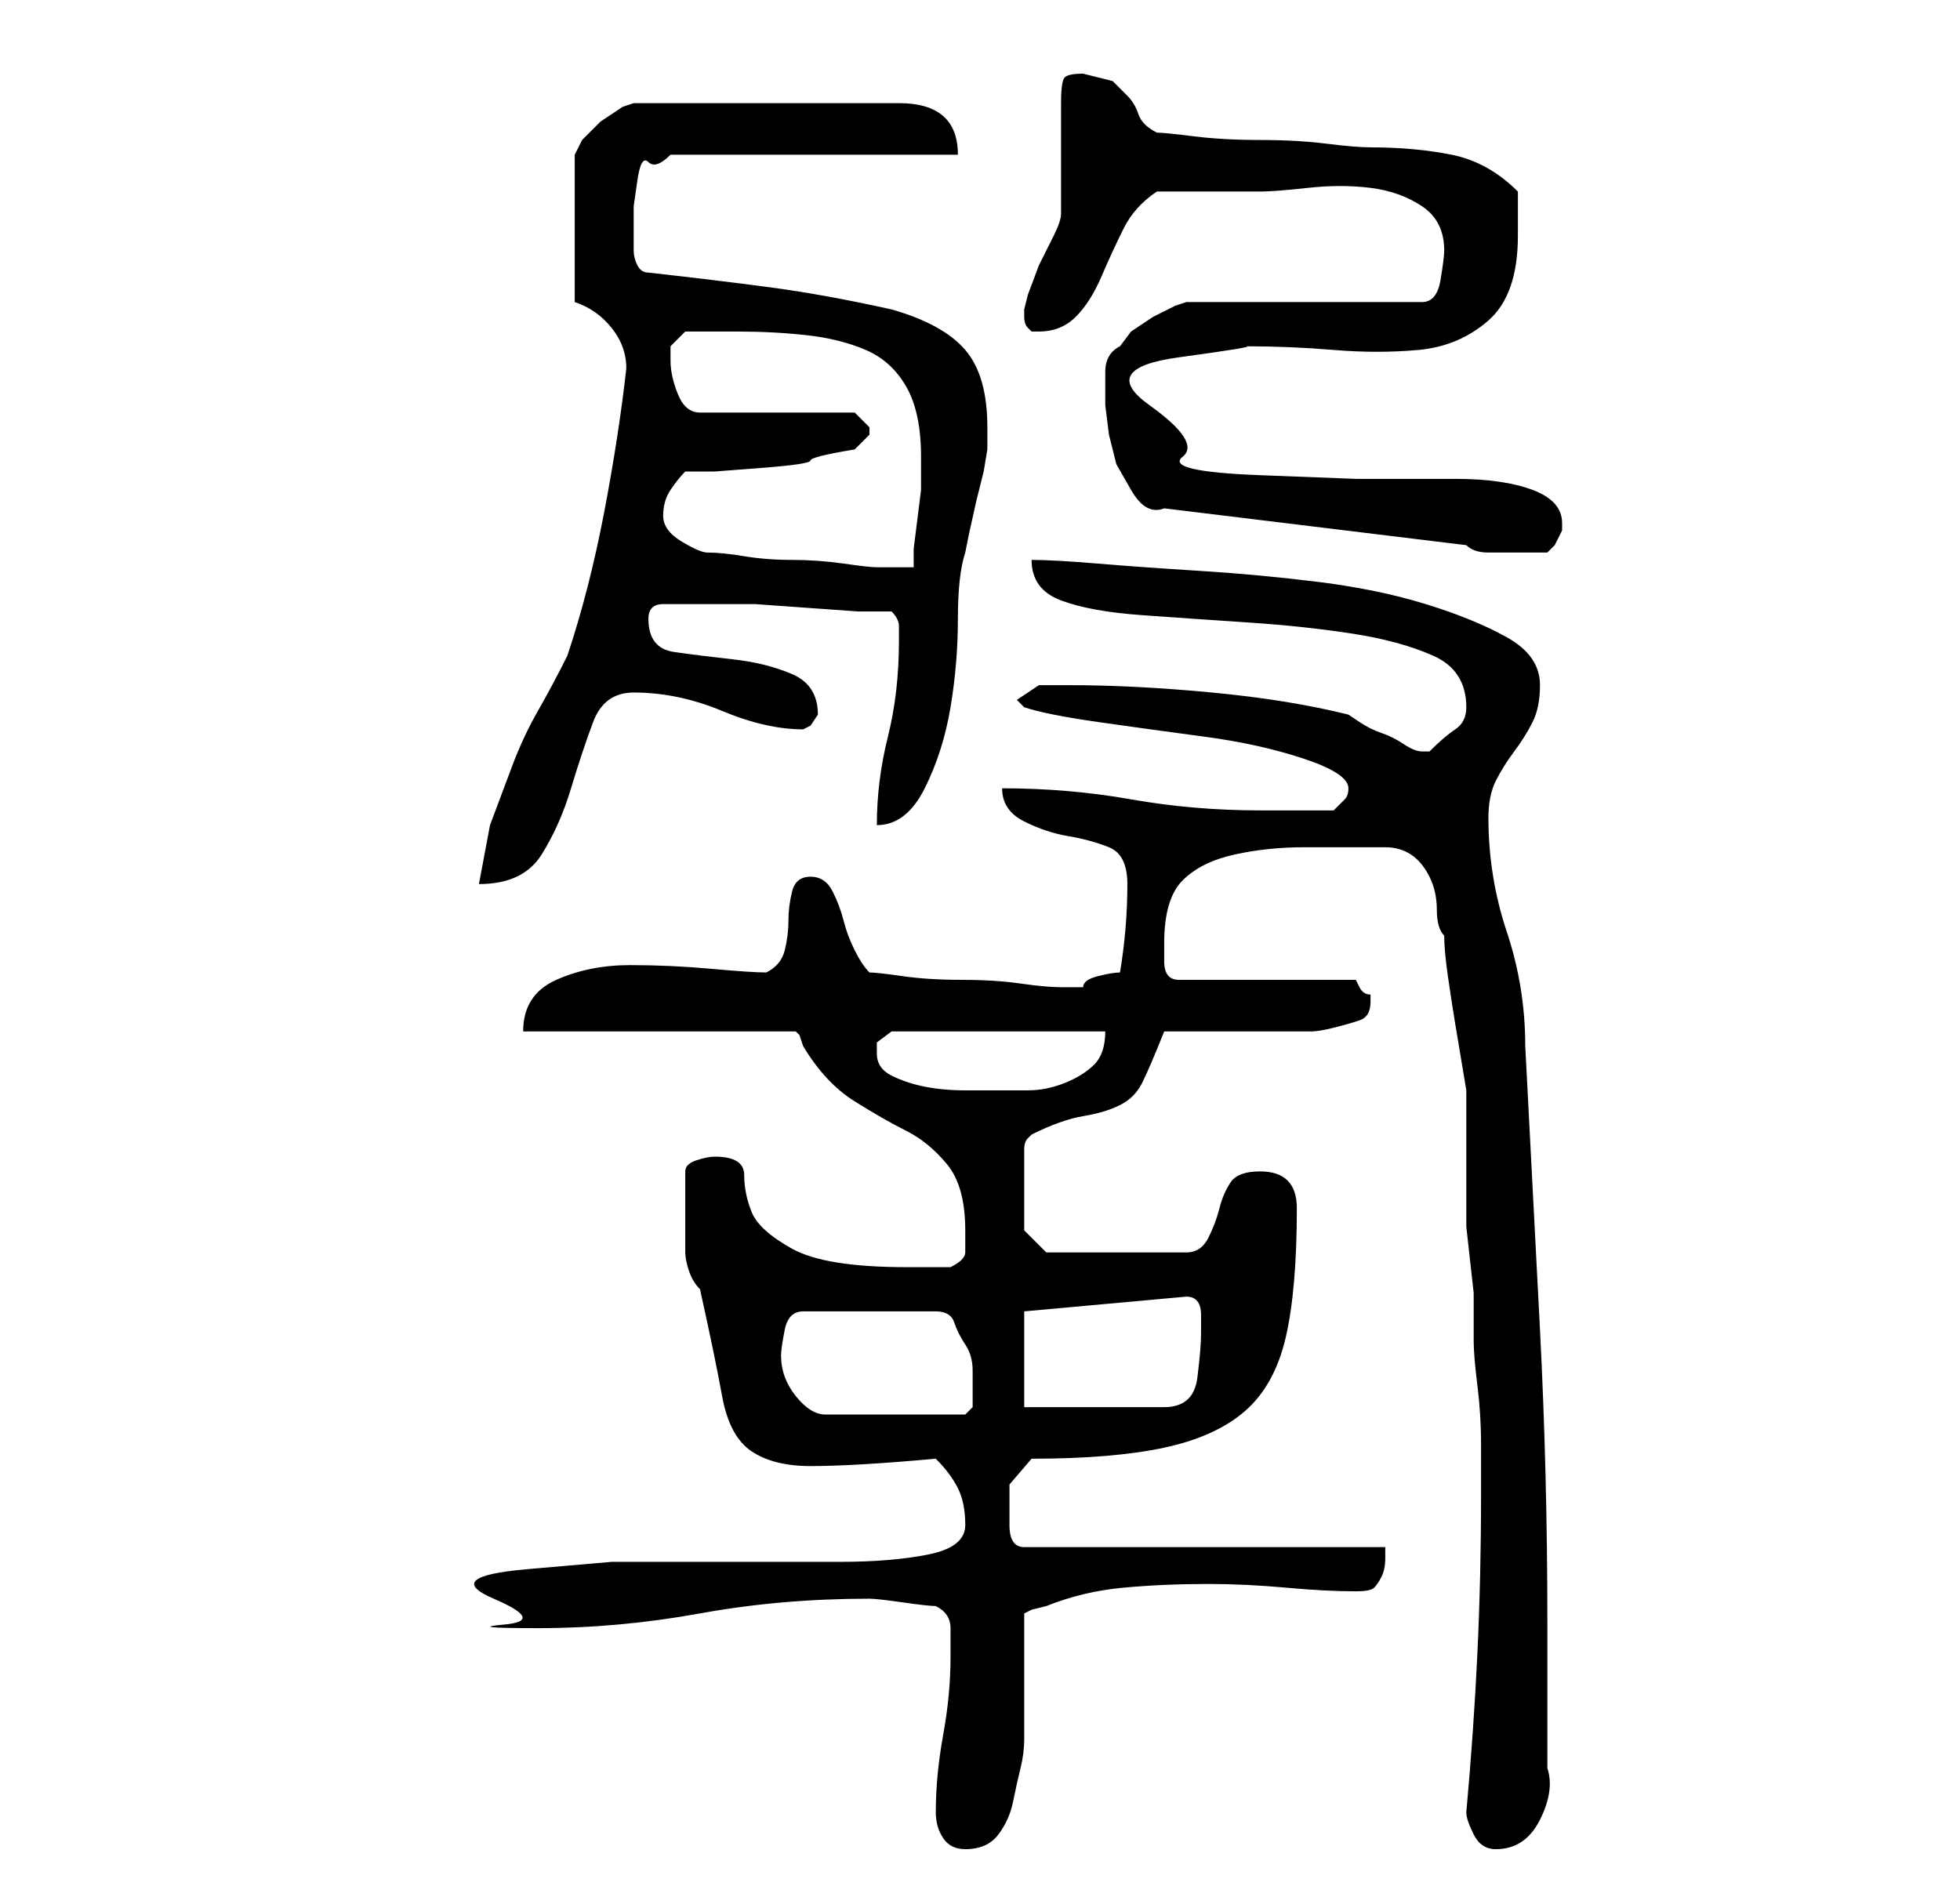<?xml version="1.0" standalone="no"?>
<!DOCTYPE svg PUBLIC "-//W3C//DTD SVG 1.1//EN" "http://www.w3.org/Graphics/SVG/1.1/DTD/svg11.dtd" >
<svg xmlns="http://www.w3.org/2000/svg" xmlns:xlink="http://www.w3.org/1999/xlink" version="1.1" viewBox="-10 0 266 256">
   <path fill="currentColor"
d="M117 246q0 2 1 3.5t3 1.5q3 0 4.5 -2t2 -4.5t1 -4.5t0.5 -4v-3v-5v-5.5v-3.5l1 -0.5t2 -0.5q5 -2 10.5 -2.5t11.5 -0.5q5 0 10.5 0.5t9.5 0.5q2 0 2.5 -0.5t1 -1.5t0.5 -2.5v-1.5h-49q-2 0 -2 -3v-2v-3.5t3 -3.5q11 0 18 -1.5t11 -5t5.5 -10t1.5 -17.5q0 -5 -5 -5
q-3 0 -4 1.5t-1.5 3.5t-1.5 4t-3 2h-19l-3 -3v-11q0 -1 0.5 -1.5l0.5 -0.5q4 -2 7 -2.5t5 -1.5t3 -3t3 -7h3.5h5.5h5.5h3.5h2q1 0 3 -0.5t3.5 -1t1.5 -2.5v-0.5v-0.5q-1 0 -1.5 -1l-0.5 -1h-24q-2 0 -2 -2.5v-2.5q0 -6 2.5 -8.5t7 -3.5t9.5 -1h9h2q2 0 3.5 1t2.5 3t1 4.5
t1 3.5q0 2 0.5 5.5t1 6.5l1 6l0.5 3v3v5v5v3v2.5t0.5 4.5t0.5 4.5v2.5v4q0 2 0.5 6t0.5 8v7q0 11 -0.5 21.5t-1.5 21.5q0 1 1 3t3 2q4 0 6 -4t1 -7v-4v-6v-6v-4q0 -20 -1 -39.5t-2 -38.5q0 -8 -2.5 -15.5t-2.5 -15.5q0 -3 1 -5t2.5 -4t2.5 -4t1 -5q0 -4 -4.5 -6.5t-11 -4.5
t-14.5 -3t-16 -1.5t-14 -1t-9 -0.5q0 4 4 5.5t11 2t14.5 1t14 1.5t11 3t4.5 7q0 2 -1.5 3t-3.5 3h-1v0q-1 0 -2.5 -1t-3 -1.5t-3 -1.5l-1.5 -1q-8 -2 -18.5 -3t-19.5 -1h-4t-3 2l1 1q3 1 10 2t14.5 2t13.5 3t6 4q0 1 -0.5 1.5l-1.5 1.5h-10q-9 0 -17.5 -1.5t-17.5 -1.5
q0 3 3 4.5t6 2t5.5 1.5t2.5 5q0 6 -1 12q-1 0 -3 0.5t-2 1.5h-2h-1q-2 0 -5.5 -0.5t-8 -0.5t-8 -0.5t-4.5 -0.5q-1 -1 -2 -3t-1.5 -4t-1.5 -4t-3 -2t-2.5 2t-0.5 4t-0.5 4t-2.5 3q-2 0 -7.5 -0.5t-11 -0.5t-10 2t-4.5 7h37l0.5 0.5t0.5 1.5q3 5 7 7.5t7 4t5.5 4.5t2.5 9v3
q0 1 -2 2h-6q-11 0 -15.5 -2.5t-5.5 -5t-1 -5t-4 -2.5q-1 0 -2.5 0.5t-1.5 1.5v3v2v4v2q0 1 0.5 2.5t1.5 2.5q2 9 3 14.5t4 7.5t8 2q6 0 17 -1q2 2 3 4t1 5t-5 4t-12 1h-15.5h-15.5t-11.5 1t-4.5 4t1.5 3.5t4.5 0.5q11 0 22 -2t23 -2q1 0 4.5 0.5t4.5 0.5q2 1 2 3v4
q0 5 -1 10.5t-1 10.5zM96 184q0 -1 0.5 -3.5t2.5 -2.5h18q2 0 2.5 1.5t1.5 3t1 3.5v3v2t-1 1h-19q-2 0 -4 -2.5t-2 -5.5zM129 178l22 -2q2 0 2 2.5v2.5q0 2 -0.5 6t-4.5 4h-19v-13zM109 143v-1.5t2 -1.5h29q0 3 -1.5 4.5t-4 2.5t-5 1h-4.5h-4q-3 0 -5.5 -0.5t-4.5 -1.5
t-2 -3zM75 50q-1 9 -3 19.5t-5 19.5q-2 4 -4 7.5t-3.5 7.5l-3 8t-1.5 8q6 0 8.5 -4t4 -9t3 -9t5.5 -4q6 0 12 2.5t11 2.5l1 -0.5t1 -1.5v0v0q0 -4 -3.5 -5.5t-8 -2t-8 -1t-3.5 -4.5q0 -2 2 -2h4h4h4.5t7 0.5t7 0.5h4.5q1 1 1 2v2q0 7 -1.5 13t-1.5 12q4 0 6.5 -5t3.5 -11
t1 -12t1 -9l0.5 -2.5t1 -4.5l1 -4t0.5 -3v-1v-2q0 -7 -3 -10.5t-10 -5.5q-9 -2 -16.5 -3t-16.5 -2q-1 0 -1.5 -1t-0.5 -2v-2v-1v-3t0.5 -3.5t1.5 -2.5t3 -1h39q0 -7 -8 -7h-36l-1.5 0.5t-3 2l-2.5 2.5t-1 2v20q3 1 5 3.5t2 5.5zM86 75q-1 0 -3.5 -1.5t-2.5 -3.5t1 -3.5
t2 -2.5h4t6.5 -0.5t6.5 -1t6 -1.5l0.5 -0.5l1.5 -1.5v-1v0l-1.5 -1.5l-0.5 -0.5h-21q-2 0 -3 -2.5t-1 -4.5v-2t2 -2h7q5 0 9.5 0.5t8 2t5.5 5t2 9.5v2v2.5t-0.5 4t-0.5 4v2.5h-3h-2q-1 0 -4.5 -0.5t-7 -0.5t-6.5 -0.5t-5 -0.5zM189 74q1 1 3 1h4h4l1 -1t1 -2v-1
q0 -3 -4 -4.5t-10.5 -1.5h-13.5t-13 -0.5t-10.5 -2.5t-4.5 -7t4 -6.5t9 -1.5q6 0 12 0.5t11.5 0t9.5 -4t4 -11.5v-6q-4 -4 -9 -5t-11 -1q-2 0 -6 -0.5t-9 -0.5t-9 -0.5t-5 -0.5q-2 -1 -2.5 -2.5t-1.5 -2.5l-2 -2t-4 -1q-2 0 -2.5 0.5t-0.5 3.5v2v6v4v3q0 1 -1 3l-2 4t-1.5 4
l-0.5 2v1v0q0 1 0.5 1.5l0.5 0.5h0.5h0.5q3 0 5 -2t3.5 -5.5t3 -6.5t4.5 -5h3h4h4h3q2 0 6.5 -0.5t8.5 0t7 2.5t3 6q0 1 -0.5 4t-2.5 3h-32l-1.5 0.5t-3 1.5l-3 2t-1.5 2q-2 1 -2 3.5v4.5t0.5 4l1 4t2 3.5t4.5 2.5z" />
</svg>
